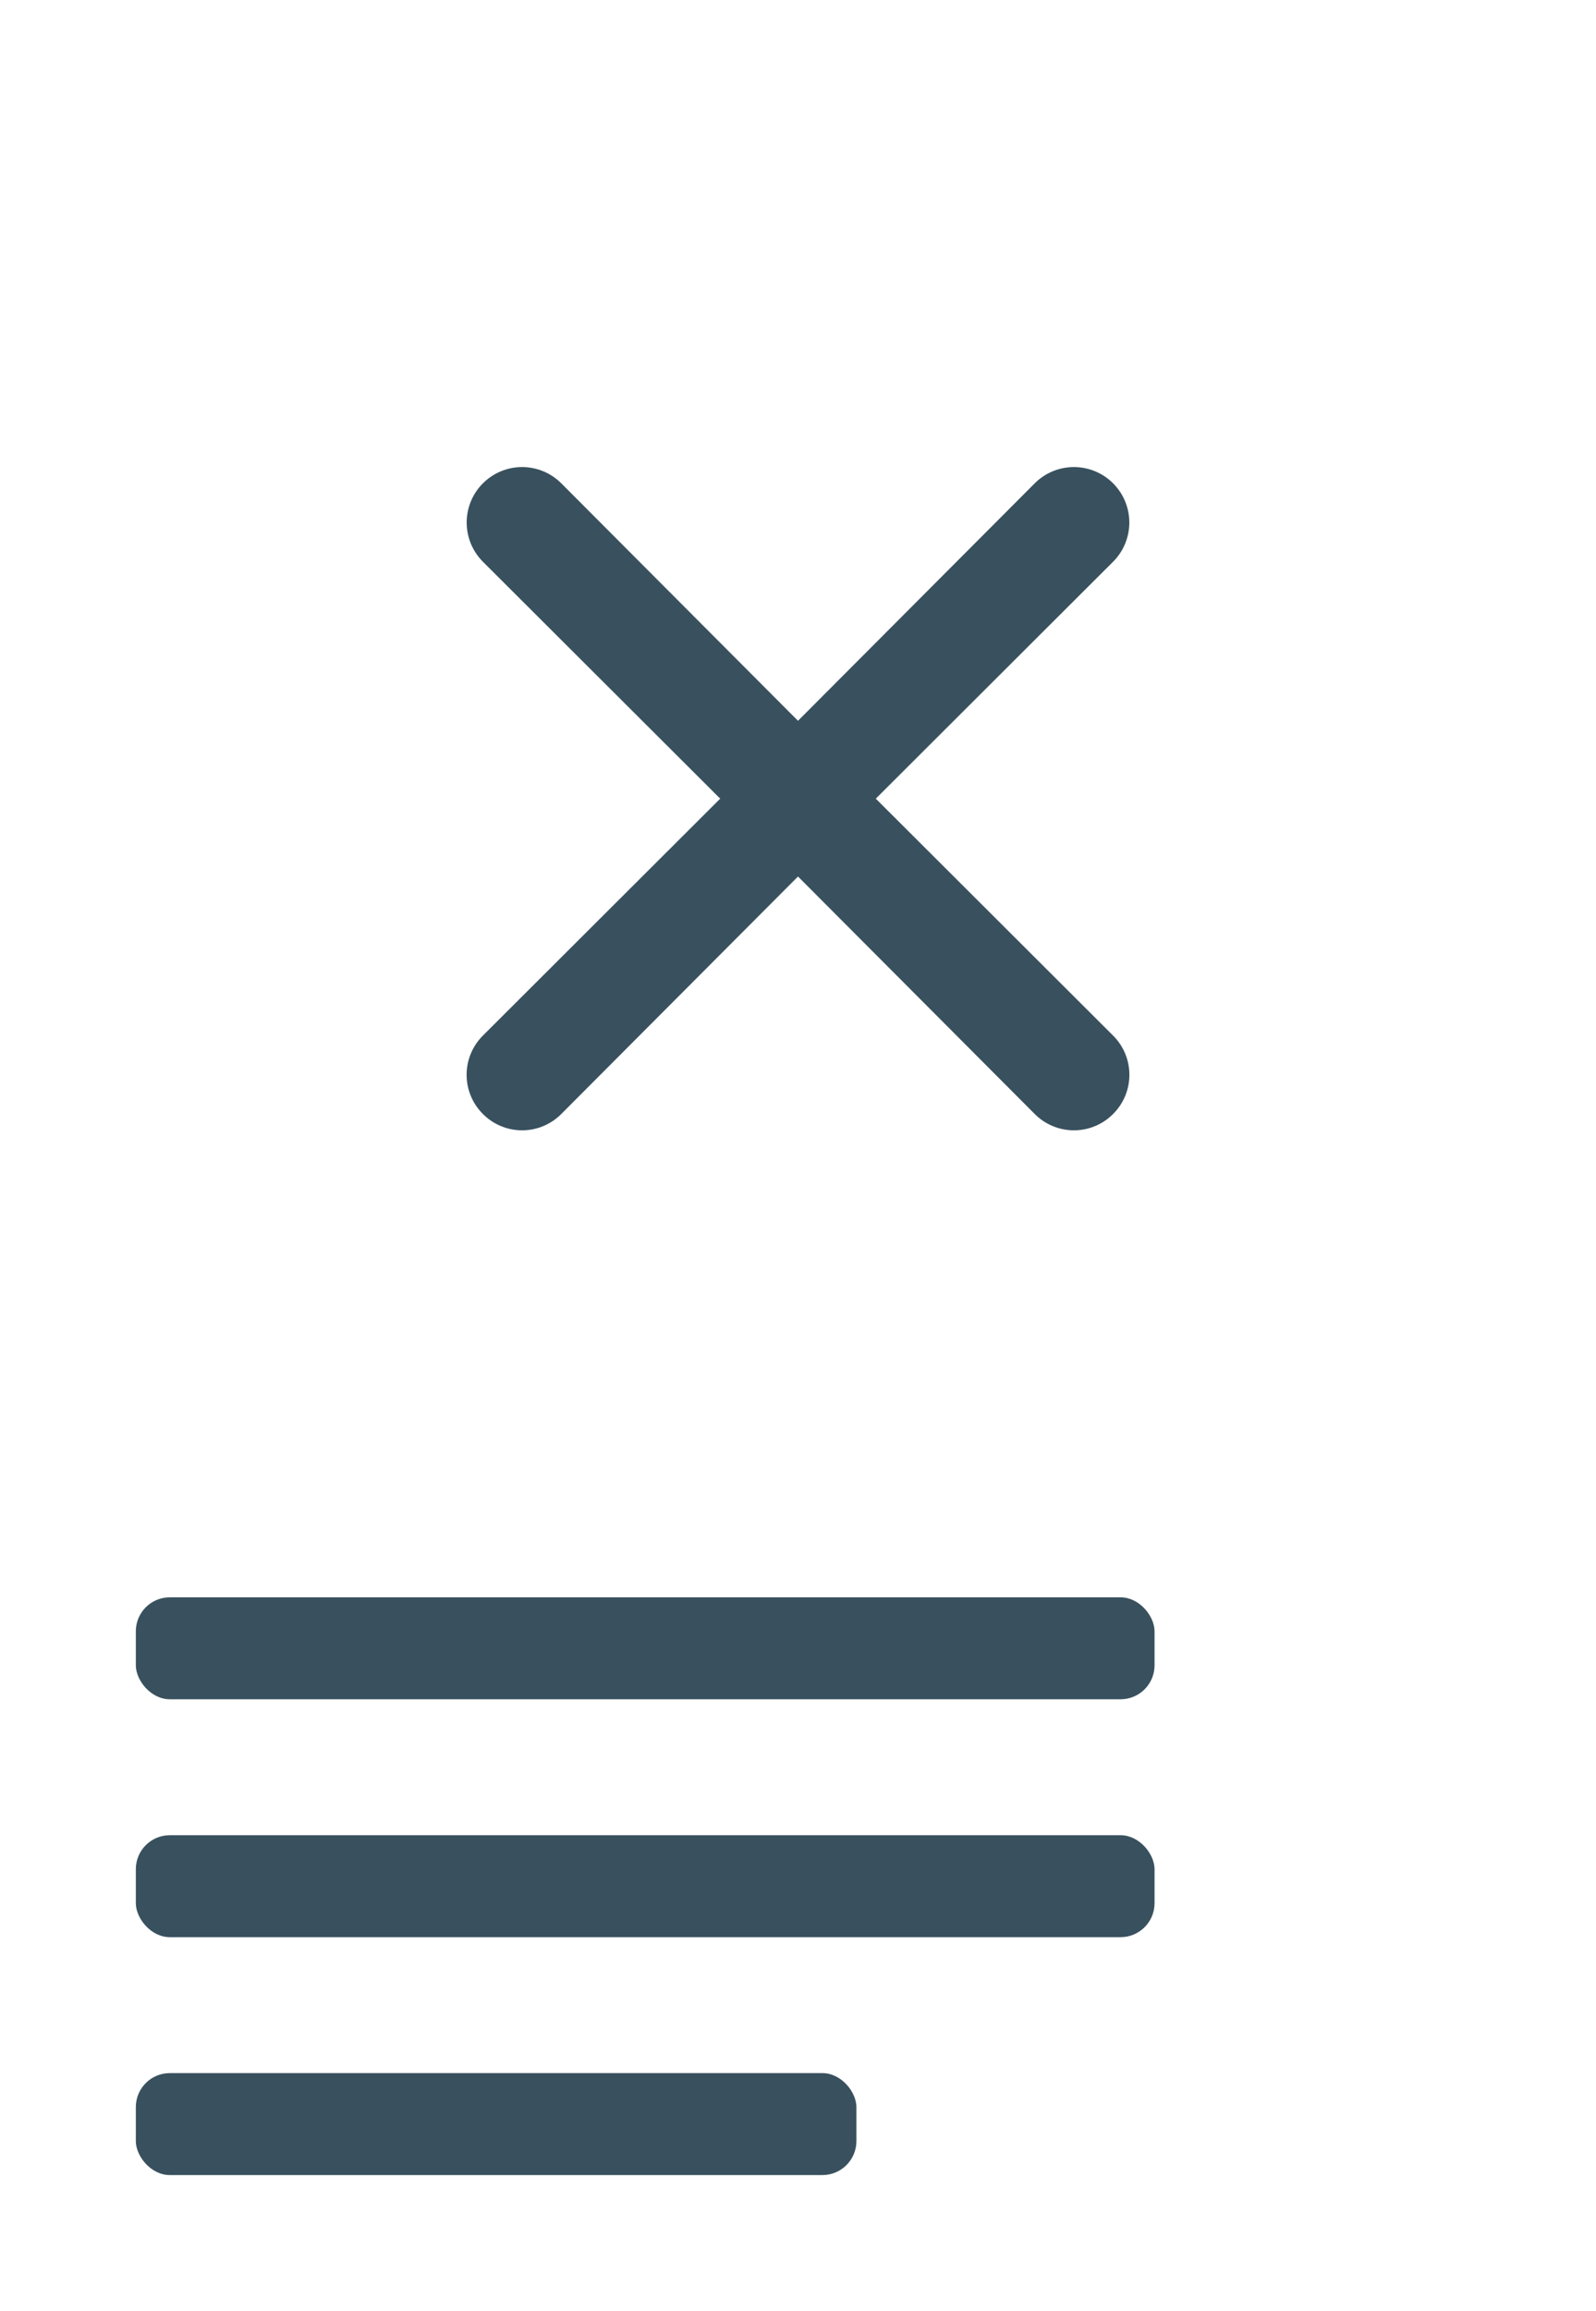<svg xmlns="http://www.w3.org/2000/svg" xmlns:xlink="http://www.w3.org/1999/xlink" height="68" viewBox="0 0 47 68" width="47"><svg height="39" viewBox="0 0 39 39" width="39" x="4" y="4" fill="none"><path d="M21.791 19.5L28.779 12.529C29.085 12.223 29.257 11.808 29.257 11.375C29.257 10.942 29.085 10.527 28.779 10.221C28.473 9.915 28.058 9.743 27.625 9.743C27.192 9.743 26.777 9.915 26.471 10.221L19.5 17.209L12.529 10.221C12.223 9.915 11.808 9.743 11.375 9.743C10.942 9.743 10.527 9.915 10.221 10.221C9.915 10.527 9.743 10.942 9.743 11.375C9.743 11.808 9.915 12.223 10.221 12.529L17.209 19.5L10.221 26.471C10.069 26.622 9.948 26.802 9.866 27C9.783 27.198 9.741 27.41 9.741 27.625C9.741 27.84 9.783 28.052 9.866 28.25C9.948 28.448 10.069 28.628 10.221 28.779C10.372 28.931 10.552 29.052 10.75 29.134C10.948 29.217 11.161 29.259 11.375 29.259C11.589 29.259 11.802 29.217 12 29.134C12.198 29.052 12.378 28.931 12.529 28.779L19.5 21.791L26.471 28.779C26.622 28.931 26.802 29.052 27 29.134C27.198 29.217 27.41 29.259 27.625 29.259C27.84 29.259 28.052 29.217 28.25 29.134C28.448 29.052 28.628 28.931 28.779 28.779C28.931 28.628 29.052 28.448 29.134 28.25C29.217 28.052 29.259 27.84 29.259 27.625C29.259 27.41 29.217 27.198 29.134 27C29.052 26.802 28.931 26.622 28.779 26.471L21.791 19.5Z" fill="#39515E"/></svg><svg height="17" viewBox="0 0 30 17" width="30" x="4" y="47" fill="none"><rect width="30" height="3" rx="1" fill="#39515E"/><rect y="7" width="30" height="3" rx="1" fill="#39515E"/><rect y="14" width="21.22" height="3" rx="1" fill="#39515E"/></svg></svg>